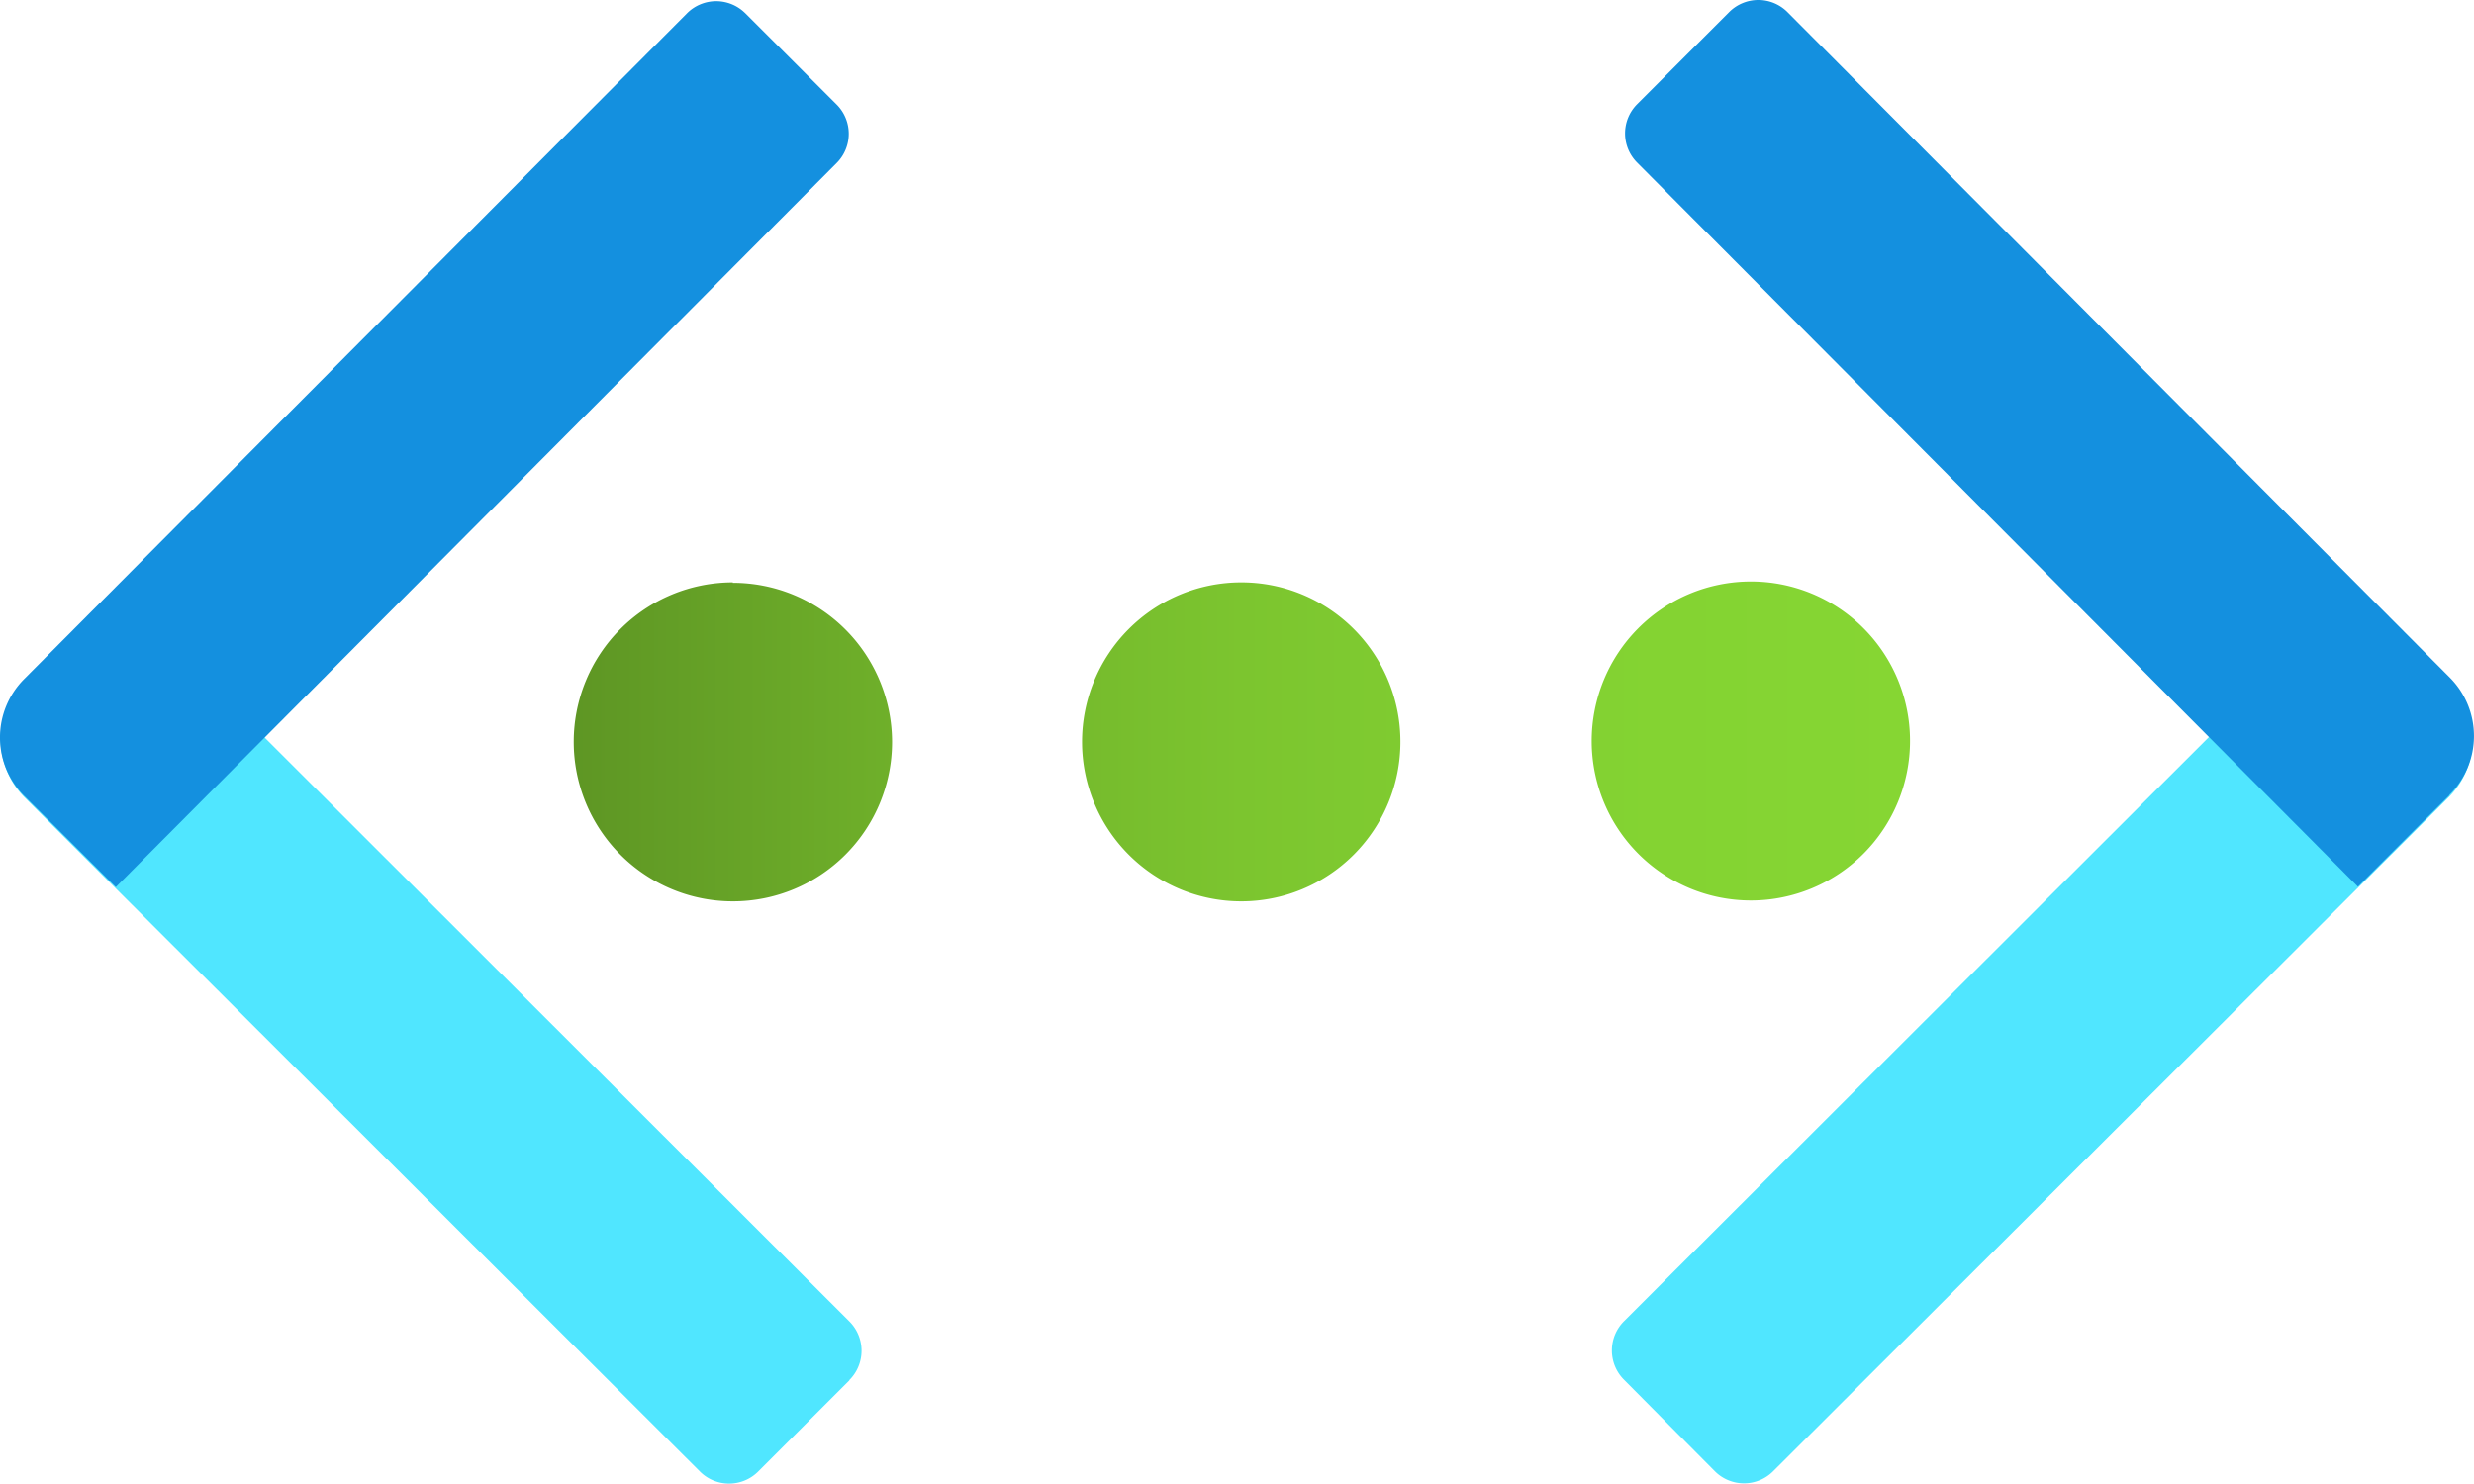﻿<?xml version="1.0" encoding="UTF-8" standalone="no"?>
<!-- Generated by Microsoft Visio, SVG Export Virtual Network.svg Page-1 -->
<svg xmlns:dc="http://purl.org/dc/elements/1.1/" xmlns:cc="http://creativecommons.org/ns#" xmlns:rdf="http://www.w3.org/1999/02/22-rdf-syntax-ns#" xmlns:svg="http://www.w3.org/2000/svg" xmlns="http://www.w3.org/2000/svg" xmlns:sodipodi="http://sodipodi.sourceforge.net/DTD/sodipodi-0.dtd" xmlns:inkscape="http://www.inkscape.org/namespaces/inkscape" width="56.7" height="34.011" viewBox="0 0 56.7 34.011" xml:space="preserve" class="st4" version="1.1" id="svg51" sodipodi:docname="Virtual Network.svg" style="font-size:12px;overflow:visible;color-interpolation-filters:sRGB;fill:none;fill-rule:evenodd;stroke-linecap:square;stroke-miterlimit:3" inkscape:version="0.92.5 (2060ec1f9f, 2020-04-08)">
  <sodipodi:namedview pagecolor="#ffffff" bordercolor="#666666" borderopacity="1" objecttolerance="10" gridtolerance="10" guidetolerance="10" inkscape:pageopacity="0" inkscape:pageshadow="2" inkscape:window-width="640" inkscape:window-height="480" id="namedview53" showgrid="false" inkscape:zoom="1.7347635" inkscape:cx="37.801057" inkscape:cy="22.661049" inkscape:window-x="0" inkscape:window-y="0" inkscape:window-maximized="0" inkscape:current-layer="svg51" />
	<style type="text/css" id="style2">
	<![CDATA[
		.st1 {fill:url(#grad0-6);stroke:none;stroke-linecap:butt;stroke-width:34}
		.st2 {fill:#50e6ff;stroke:none;stroke-linecap:butt;stroke-width:34}
		.st3 {fill:#1490df;stroke:none;stroke-linecap:butt;stroke-width:34}
		.st4 {fill:none;fill-rule:evenodd;font-size:12px;overflow:visible;stroke-linecap:square;stroke-miterlimit:3}
	]]>
	</style>

	<defs id="Patterns_And_Gradients">
		<linearGradient id="grad0-6" x1="-0.521" y1="195.743" x2="14.463" y2="195.743" gradientTransform="scale(2.044,0.489)" gradientUnits="userSpaceOnUse">
			<stop offset="0" stop-color="#5e9624" stop-opacity="1" id="stop4" />
			<stop offset="0.24" stop-color="#6fb02a" stop-opacity="1" id="stop6" />
			<stop offset="0.5" stop-color="#7cc52f" stop-opacity="1" id="stop8" />
			<stop offset="0.755" stop-color="#83d232" stop-opacity="1" id="stop10" />
			<stop offset="1" stop-color="#86d633" stop-opacity="1" id="stop12" />
		</linearGradient>
	</defs>
	<g id="g49" transform="translate(-33.996,-34)">
		<title id="title16">Page-1</title>
		<g id="group18303-1" transform="translate(34,-34.016)">
			<title id="title18">Virtual Network.18303</title>
			<g id="group18304-2">
				<title id="title20">Sheet.18304</title>
				<g id="shape18305-3" transform="translate(14.211,-14.423)">
					<title id="title22">Sheet.18305</title>
					<path d="m 29.56,99.42 a 3.648,3.656 0 1 1 -3.65,-3.65 3.645,3.652 0 0 1 3.65,3.65 z M 14.23,95.79 a 3.648,3.656 -180 1 0 3.65,3.65 3.645,3.652 -180 0 0 -3.65,-3.65 z m -11.65,0 A 3.648,3.656 -180 1 0 6.23,99.45 3.648,3.656 -180 0 0 2.58,95.8 Z" class="st1" id="path24" inkscape:connector-curvature="0" style="fill:url(#grad0-6);stroke:none;stroke-width:34;stroke-linecap:butt" />
				</g>
				<g id="shape18306-7" transform="translate(0.013)">
					<title id="title27">Sheet.18306</title>
					<path d="m 19.45,99.66 -2.09,2.09 a 0.945,0.947 0 0 1 -1.336,0 L 0.55,86.3 a 1.89,1.894 0 0 1 0,-2.68 l 2.09,-2.1 16.81,16.79 a 0.945,0.947 0 0 1 0,1.342 z" class="st2" id="path29" inkscape:connector-curvature="0" style="fill:#50e6ff;stroke:none;stroke-width:34;stroke-linecap:butt" />
				</g>
				<g id="shape18307-9" transform="translate(0,-13.678)">
					<title id="title32">Sheet.18307</title>
					<path d="m 17.06,81.98 2.11,2.11 a 0.945,0.947 0 0 1 0,1.342 L 2.65,102.03 0.55,99.94 a 1.89,1.894 0 0 1 0,-2.68 L 15.74,82 a 0.945,0.947 0 0 1 1.339,0 z" class="st3" id="path34" inkscape:connector-curvature="0" style="fill:#1490df;stroke:none;stroke-width:34;stroke-linecap:butt" />
				</g>
				<g id="shape18308-11" transform="translate(36.934,-0.006)">
					<title id="title37">Sheet.18308</title>
					<path d="m 17.09,81.52 2.09,2.1 a 1.89,1.894 0 0 1 0,2.68 L 3.7,101.75 a 0.945,0.947 0 0 1 -1.336,0 L 0.28,99.65 a 0.945,0.947 0 0 1 0,-1.338 z" class="st2" id="path39" inkscape:connector-curvature="0" style="fill:#50e6ff;stroke:none;stroke-width:34;stroke-linecap:butt" />
				</g>
				<g id="shape18309-13" transform="translate(37.236,-13.687)">
					<title id="title42">Sheet.18309</title>
					<path d="M 18.89,99.94 16.8,102.03 0.28,85.43 a 0.945,0.947 0 0 1 0,-1.338 L 2.39,81.98 a 0.945,0.947 0 0 1 1.336,0 L 18.91,97.24 a 1.89,1.894 0 0 1 -0.01,2.68 z" class="st3" id="path44" inkscape:connector-curvature="0" style="fill:#1490df;stroke:none;stroke-width:34;stroke-linecap:butt" />
				</g>
			</g>
		</g>
	</g>
</svg>